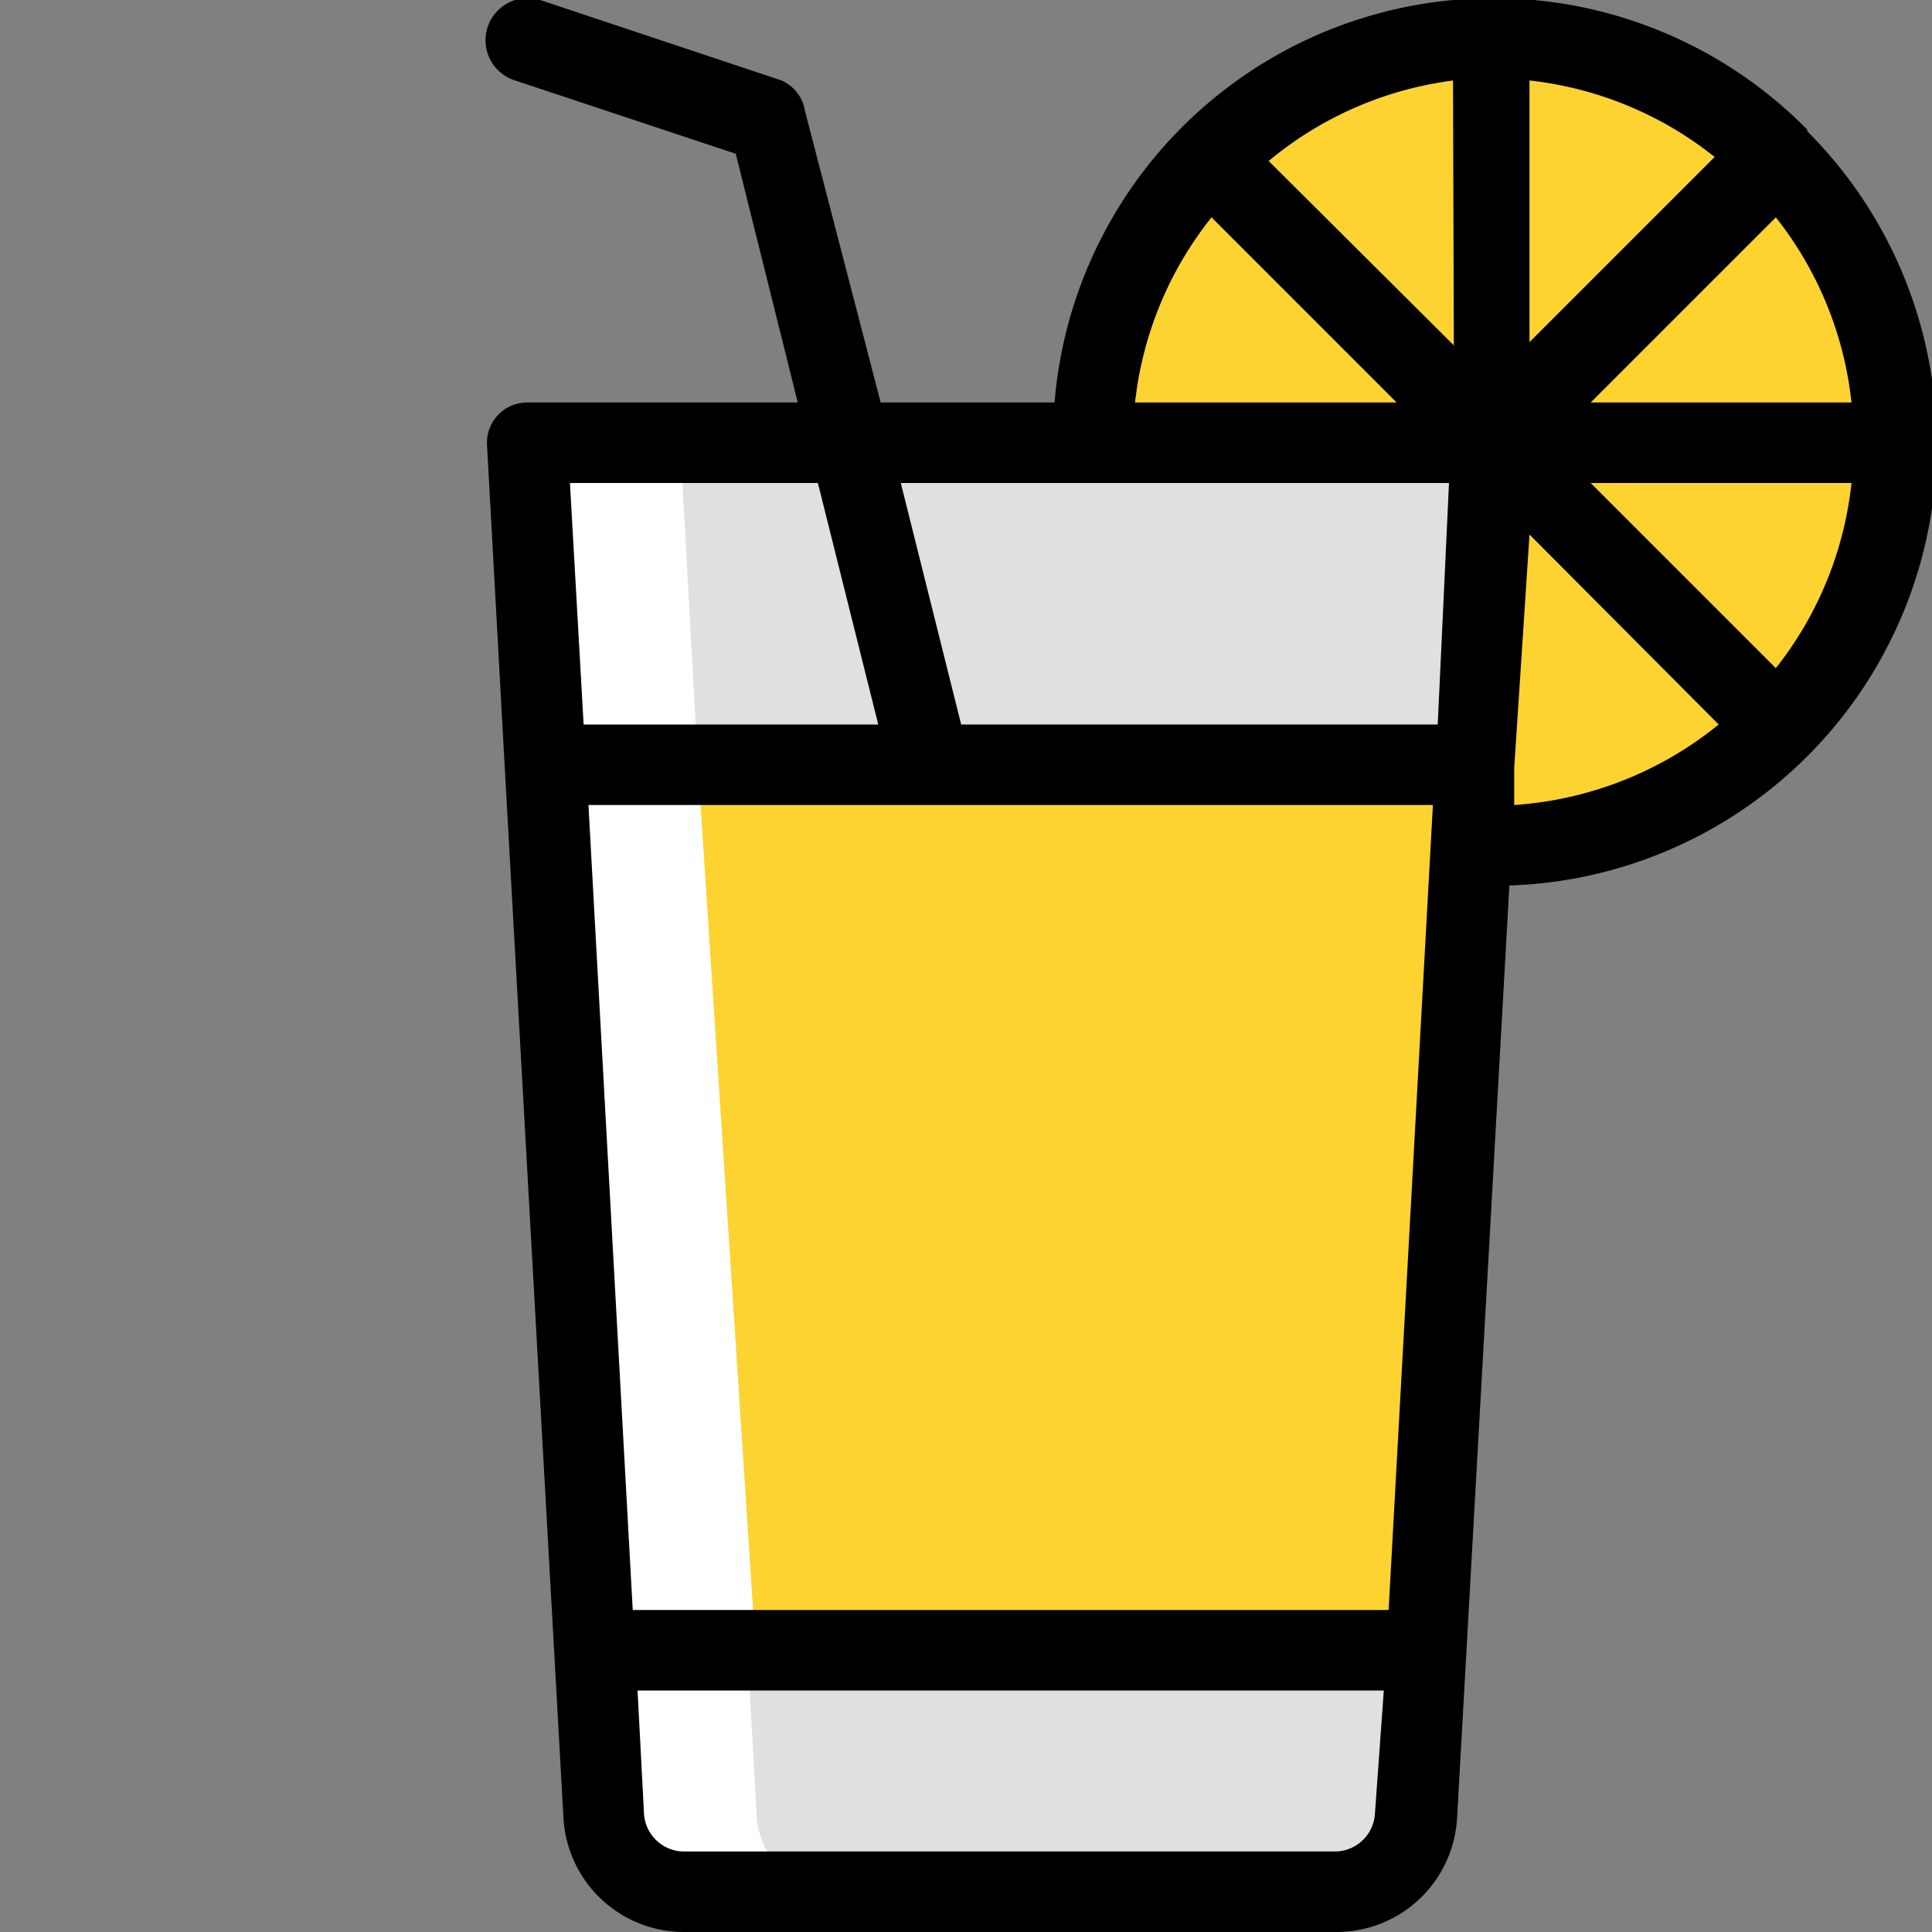 <svg xmlns="http://www.w3.org/2000/svg" data-name="Layer 1" viewBox="0 0 24 24"><rect x="0" y="0" width="24" height="24" fill="#808080" stroke="none"/><path fill="#e0e0e2" d="M17.5,22.56a1,1,0,0,1-1,.94H8.4a1,1,0,0,1-1-.94L6.67,9.5l-.22-4h12Z"/><path fill="#fff" d="M9.4,22.56,8.67,9.5l-.22-4h-2l.22,4L7.4,22.56a1,1,0,0,0,1,.94h2A1,1,0,0,1,9.4,22.56Z"/><polygon fill="#fdd331" points="17.6 20.69 7.4 20.69 6.67 9.5 18.23 9.5 17.6 20.69"/><polygon fill="#fff" points="6.67 9.5 7.4 20.69 9.4 20.69 8.67 9.5 6.67 9.5"/><path fill="#fdd331" d="M23.44,5.5a5,5,0,0,1-5,5v-5h-5A5,5,0,0,1,14.9,2h0A5,5,0,0,1,23.44,5.5Z"/><line x1="21.99" x2="18.45" y1="1.96" y2="5.5" fill="none"/><line x1="21.98" x2="14.91" y1="9.04" y2="1.96" fill="none"/><path d="M22.45,1.61h0A5.47,5.47,0,0,0,13.1,5H10.94L10,1.38A.5.5,0,0,0,9.71,1l-3-1A.5.5,0,1,0,6.4,1l2.74.91L9.91,5H6.55a.5.5,0,0,0-.5.53l.22,4h0L7,22.59A1.5,1.5,0,0,0,8.5,24h8.1a1.5,1.5,0,0,0,1.5-1.41h0L18.75,11a5.49,5.49,0,0,0,3.7-9.37ZM15.05,2.7,17.35,5H14.1A4.47,4.47,0,0,1,15.05,2.7ZM7.08,6h3.08l.75,3H7.25Zm10,16.53a.5.5,0,0,1-.5.47H8.5a.5.5,0,0,1-.5-.47L7.92,21h9.27ZM17.25,20H7.86L7.31,10H17.8Zm.61-11H11.94l-.75-3H18Zm.2-4.71L15.76,2A4.47,4.47,0,0,1,18.05,1ZM23,5H19.76l2.3-2.3A4.47,4.47,0,0,1,23,5Zm-4-4a4.47,4.47,0,0,1,2.3.95l-2.3,2.3ZM18.81,10l0-.46v0h0L19,6.64,21.35,9A4.5,4.5,0,0,1,18.81,10ZM22.06,8.3,19.76,6H23A4.47,4.47,0,0,1,22.06,8.3Z"/></svg>